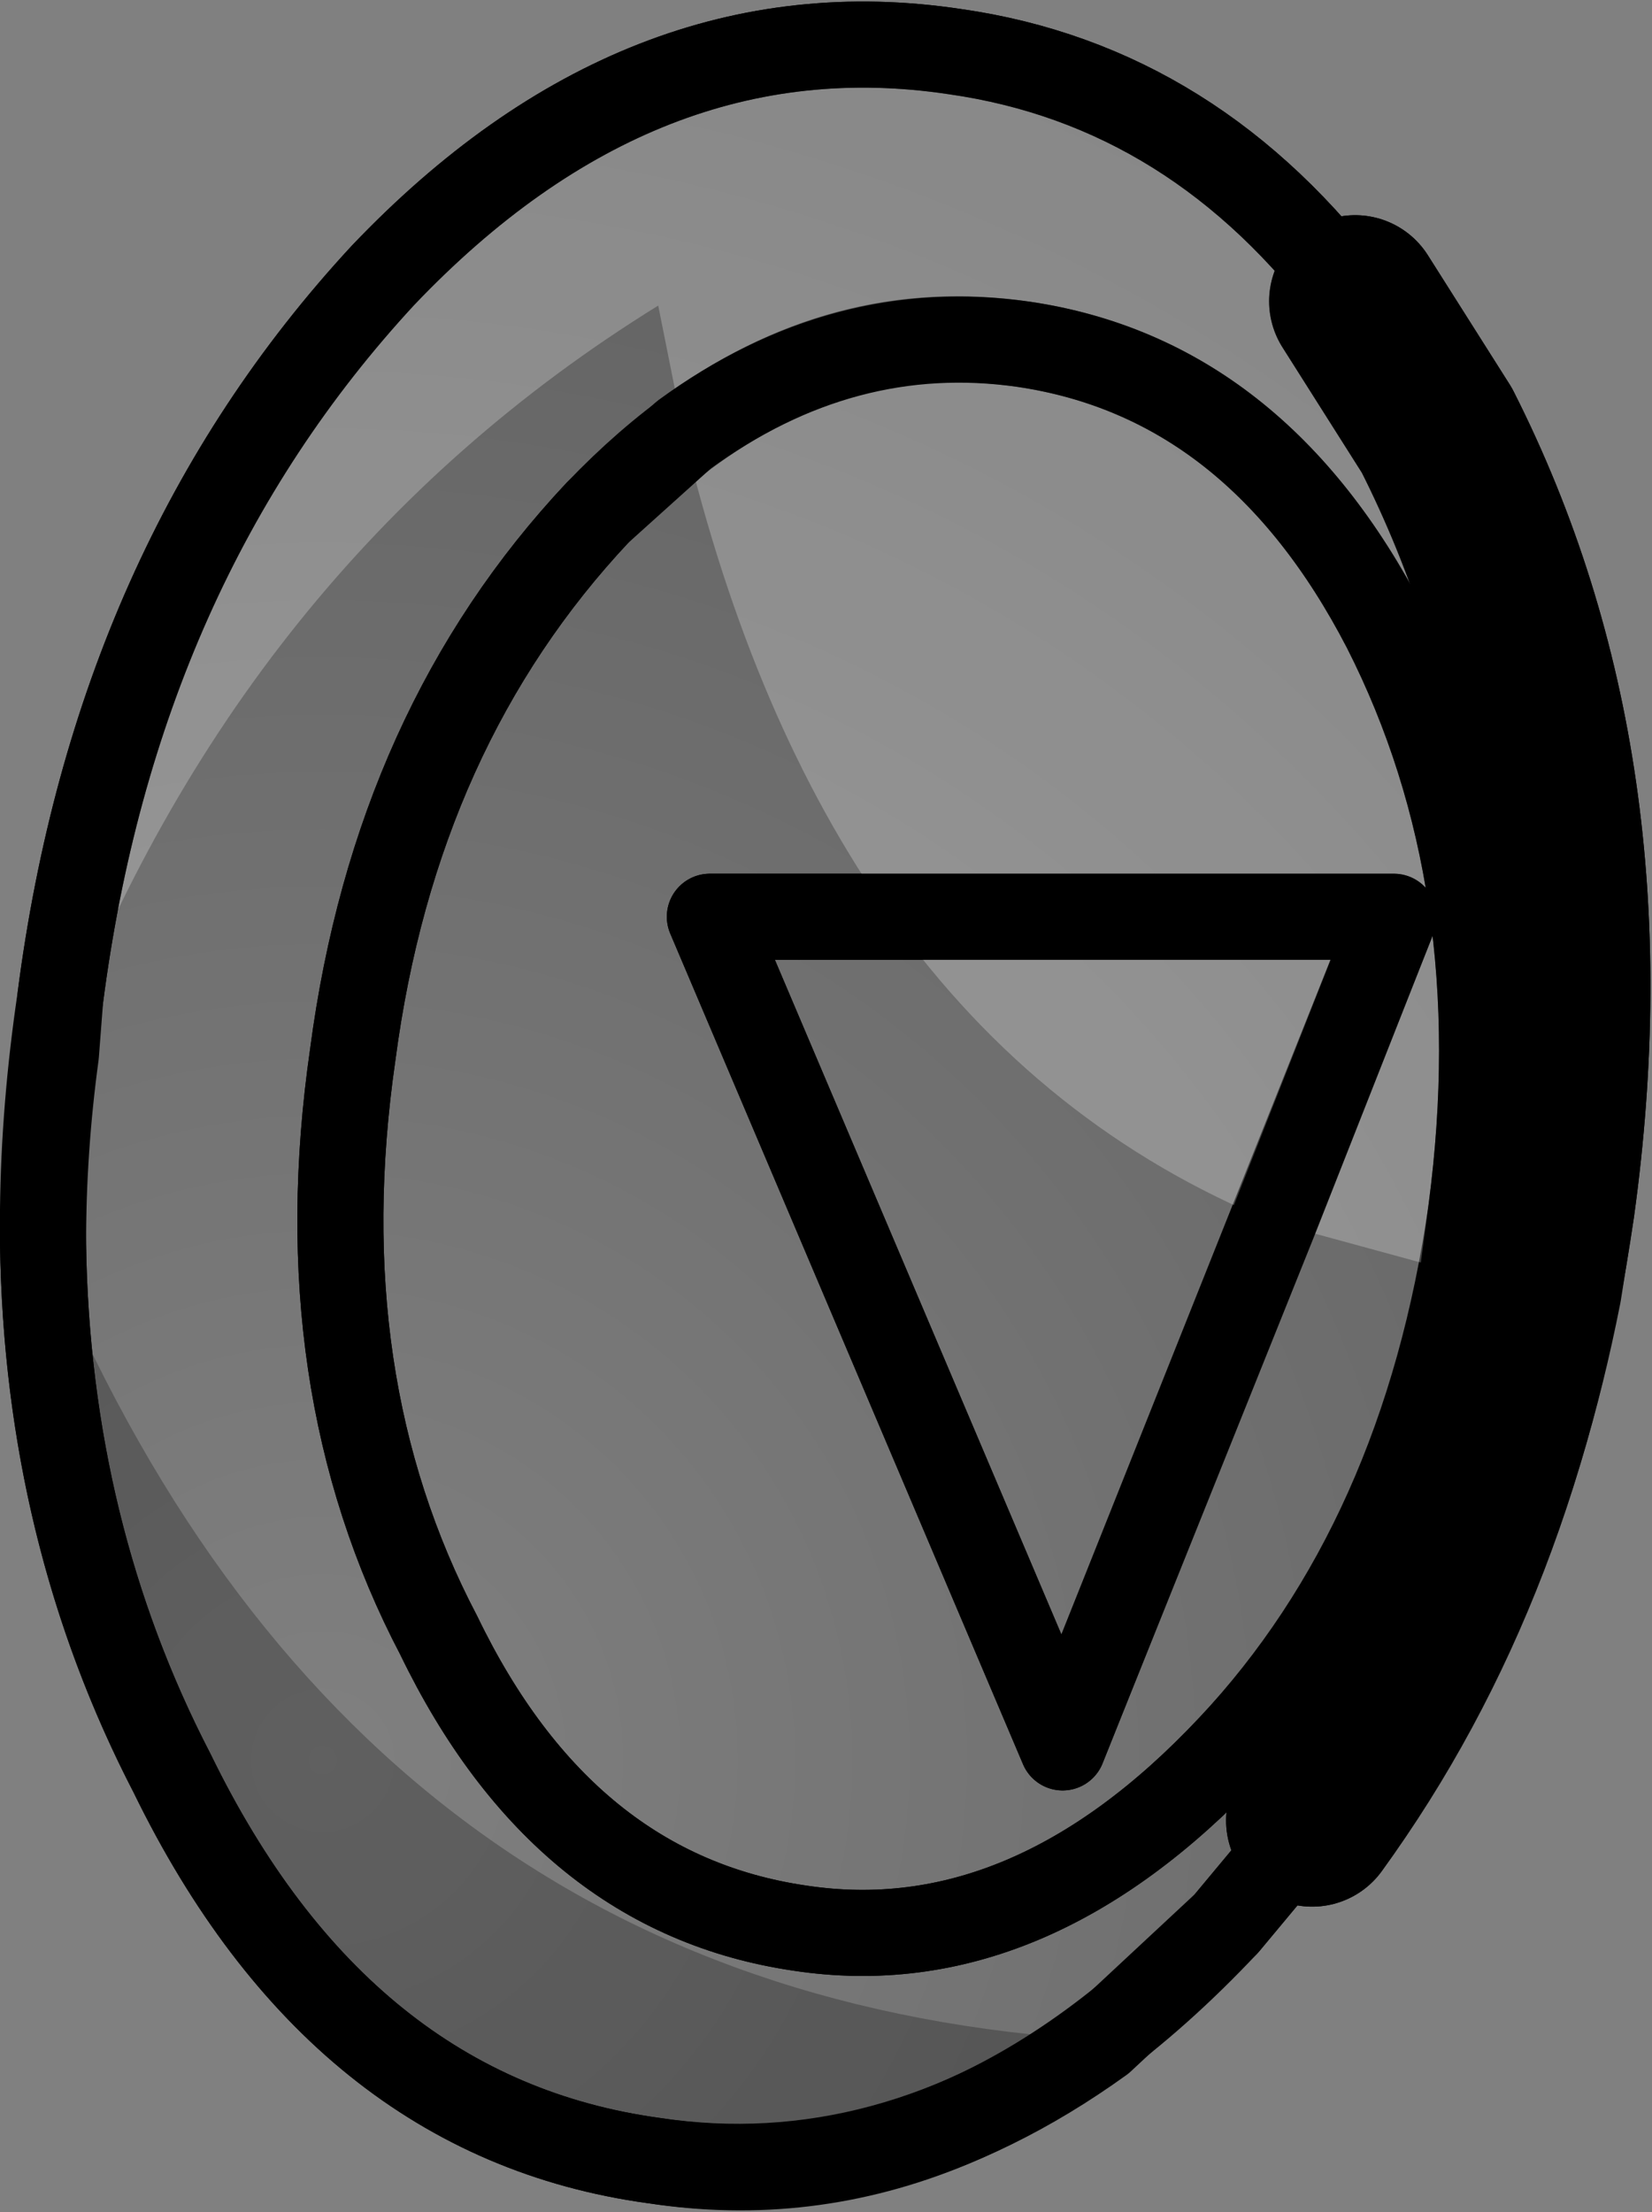 <?xml version="1.0" encoding="UTF-8" standalone="no"?>
<svg xmlns:xlink="http://www.w3.org/1999/xlink" height="25.7px" width="19.2px" xmlns="http://www.w3.org/2000/svg">
  <rect width="100%" height="100%" fill="#808080" stroke="none"/>
  <g transform="matrix(1.0, 0.0, 0.0, 1.0, -207.45, -310.4)">
    <path d="M223.2 313.9 L224.15 315.4 Q226.15 319.35 225.45 324.4 224.85 328.6 222.7 331.55 L221.7 332.75 Q218.6 336.05 215.05 335.5 211.4 335.0 209.45 331.0 207.4 327.05 208.15 322.0 208.8 316.95 211.9 313.6 214.9 310.45 218.55 311.0 221.35 311.4 223.2 313.9 M215.7 321.05 L219.8 330.7 223.65 321.05 215.7 321.05 223.65 321.05 219.8 330.7 215.7 321.05 M219.35 314.4 Q216.65 314.0 214.4 316.35 212.05 318.85 211.55 322.65 211.0 326.45 212.55 329.4 214.0 332.4 216.75 332.8 219.4 333.2 221.75 330.7 224.0 328.3 224.55 324.45 225.05 320.65 223.55 317.7 222.05 314.8 219.35 314.4 222.05 314.8 223.55 317.7 225.05 320.65 224.55 324.45 224.0 328.3 221.75 330.7 219.4 333.2 216.75 332.8 214.0 332.4 212.55 329.4 211.0 326.45 211.55 322.65 212.05 318.85 214.4 316.35 216.65 314.0 219.35 314.4" fill="url(#gradient0)" fill-rule="evenodd" stroke="none"/>
    <path d="M223.2 313.9 L224.15 315.4 Q226.15 319.35 225.45 324.4 224.85 328.6 222.7 331.55" fill="none" stroke="#000000" stroke-linecap="round" stroke-linejoin="round" stroke-width="2.0"/>
    <path d="M222.7 331.55 L221.7 332.75 Q218.6 336.05 215.05 335.5 211.4 335.0 209.45 331.0 207.4 327.05 208.15 322.0 208.8 316.95 211.9 313.6 214.9 310.45 218.55 311.0 221.35 311.4 223.2 313.9 M219.35 314.4 Q222.05 314.8 223.55 317.7 225.05 320.65 224.55 324.45 224.0 328.3 221.75 330.7 219.4 333.2 216.75 332.8 214.0 332.4 212.55 329.4 211.0 326.45 211.55 322.65 212.05 318.85 214.4 316.35 216.65 314.0 219.35 314.4 M215.7 321.05 L223.65 321.05 219.8 330.7 215.7 321.05 Z" fill="none" stroke="#000000" stroke-linecap="round" stroke-linejoin="round" stroke-width="1.0"/>
    <path d="M223.2 313.9 L224.15 315.4 Q226.15 319.35 225.45 324.4 L225.3 325.35 224.45 325.2 222.25 324.6 Q219.55 323.5 217.8 321.05 216.2 318.8 215.4 315.45 217.25 314.1 219.35 314.4 222.05 314.8 223.55 317.7 225.05 320.65 224.55 324.45 L224.45 325.2 224.55 324.45 Q225.05 320.65 223.55 317.7 222.05 314.8 219.35 314.4 217.25 314.1 215.4 315.45 L215.1 313.95 Q210.25 316.95 208.1 322.65 L208.15 322.0 Q208.8 316.95 211.9 313.6 214.9 310.45 218.55 311.0 221.35 311.4 223.2 313.9 M222.25 324.6 L223.65 321.05 217.8 321.05 223.65 321.05 222.25 324.6" fill="#ffffff" fill-opacity="0.251" fill-rule="evenodd" stroke="none"/>
    <path d="M220.25 334.1 Q217.75 335.9 215.05 335.5 211.4 335.0 209.45 331.0 208.0 328.2 207.95 324.85 211.55 333.6 220.25 334.1" fill="#000000" fill-opacity="0.251" fill-rule="evenodd" stroke="none"/>
    <path d="M222.7 331.55 L221.7 332.75 220.25 334.1 Q217.75 335.9 215.05 335.5 211.4 335.0 209.45 331.0 208.0 328.2 207.95 324.85 207.95 323.75 208.1 322.65 L208.15 322.0 Q208.8 316.95 211.9 313.6 214.9 310.45 218.55 311.0 221.35 311.4 223.2 313.9 M224.45 325.2 L224.55 324.45 Q225.05 320.65 223.55 317.7 222.05 314.8 219.35 314.4 217.25 314.1 215.4 315.45 L214.4 316.35 Q212.05 318.85 211.55 322.65 211.0 326.45 212.55 329.4 214.0 332.4 216.75 332.8 219.4 333.2 221.75 330.7 223.8 328.55 224.45 325.2 M217.8 321.05 L223.65 321.05 222.25 324.6 219.8 330.7 215.7 321.05 217.8 321.05" fill="none" stroke="#000000" stroke-linecap="round" stroke-linejoin="round" stroke-width="1.0"/>
    <path d="M223.2 313.9 L224.15 315.4 Q226.15 319.35 225.45 324.4 L225.3 325.35 Q224.6 328.9 222.7 331.55" fill="none" stroke="#000000" stroke-linecap="round" stroke-linejoin="round" stroke-width="2.0"/>
  </g>
  <defs>
    <radialGradient cx="0" cy="0" gradientTransform="matrix(0.026, 0.0, 0.0, 0.026, 211.2, 330.85)" gradientUnits="userSpaceOnUse" id="gradient0" r="819.2" spreadMethod="pad">
      <stop offset="0.0" stop-color="#000000" stop-opacity="0.0"/>
      <stop offset="1.0" stop-color="#000000" stop-opacity="0.251"/>
    </radialGradient>
  </defs>
</svg>
